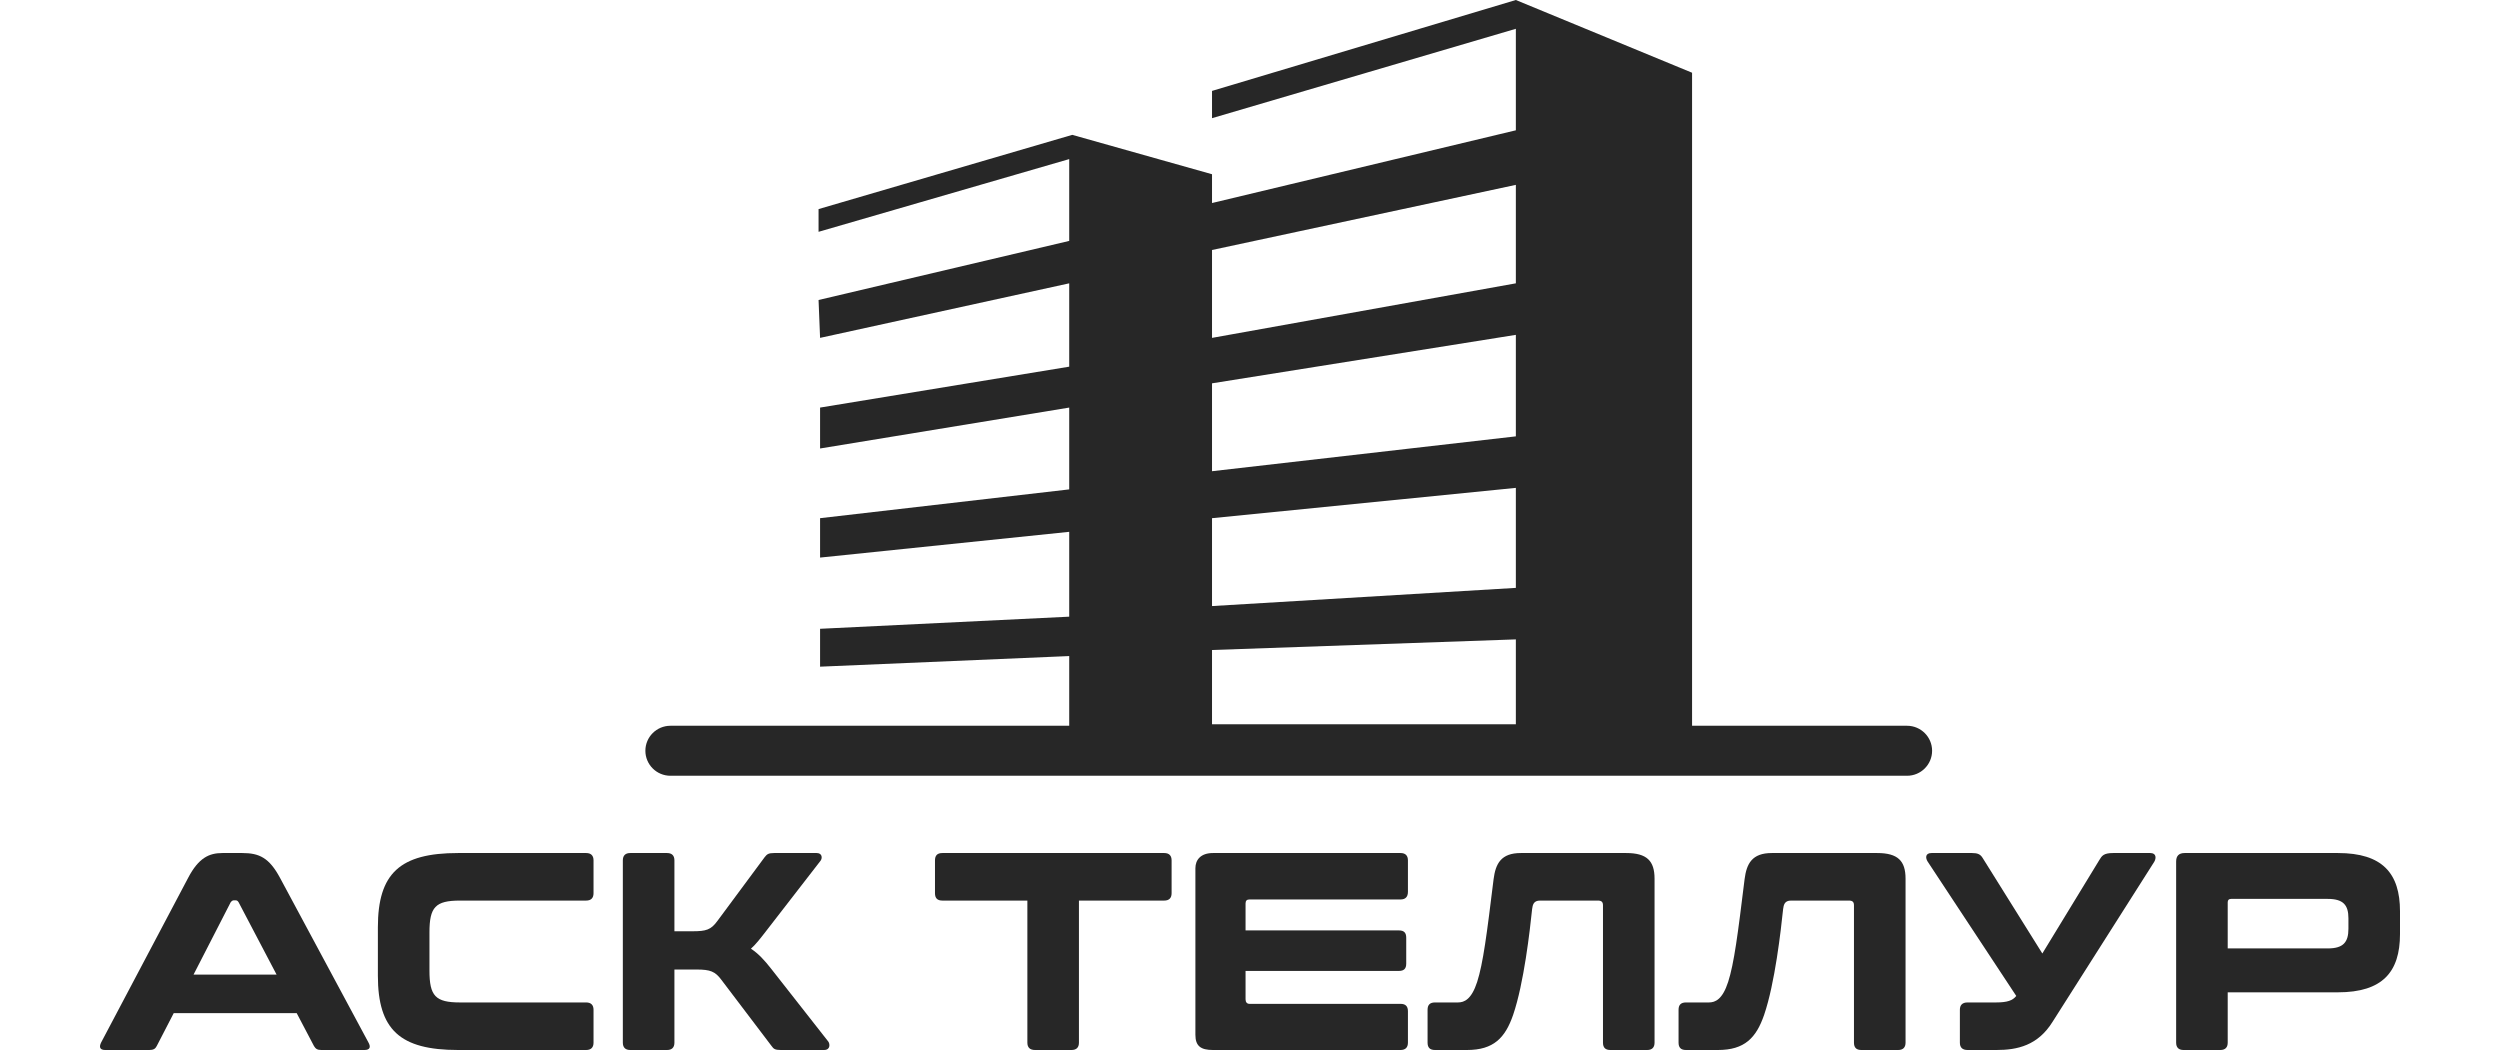 <svg width="250" height="105" viewBox="0 0 250 105" fill="none" xmlns="http://www.w3.org/2000/svg">
<path fill-rule="evenodd" clip-rule="evenodd" d="M81.856 23.182V20.909L107.226 13.485L121.202 17.424V20.303L151.585 13.03V2.879L121.202 11.818V9.091L151.585 0L169.207 7.273V72.576H190.703C192.088 72.576 193.21 73.695 193.21 75.076C193.21 76.457 192.088 77.576 190.703 77.576H67.044C65.66 77.576 64.538 76.457 64.538 75.076C64.538 73.695 65.66 72.576 67.044 72.576H106.922V65.606L82.008 66.667V62.879L106.922 61.667V53.182L82.008 55.758V51.818L106.922 48.939V40.758L82.008 44.849V40.758L106.922 36.667V28.333L82.008 33.788L81.856 30L106.922 24.091V15.909L81.856 23.182ZM121.202 25V33.788L151.585 28.333V18.485L121.202 25ZM121.202 38.333V47.121L151.585 43.636V33.485L121.202 38.333ZM121.202 60.606V51.818L151.585 48.788V58.788L121.202 60.606ZM121.202 65V72.424H151.585V63.939L121.202 65Z" fill="#272727"/>
<path d="M22.246 85.303C20.914 85.303 19.866 85.781 18.817 87.779L10.118 104.24C9.891 104.69 9.976 105 10.514 105H14.935C15.332 105 15.53 104.887 15.672 104.606L17.372 101.314H29.67L31.399 104.606C31.569 104.887 31.739 105 32.136 105H36.443C37.01 105 37.095 104.69 36.84 104.24L27.998 87.779C26.922 85.781 25.93 85.303 24.23 85.303H22.246ZM23.068 90.227C23.181 90.087 23.266 90.03 23.408 90.03H23.549C23.691 90.03 23.776 90.087 23.861 90.227L27.658 97.459H19.355L23.068 90.227Z" fill="#272727"/>
<path d="M45.808 85.303C39.999 85.303 37.788 87.329 37.788 92.732V97.571C37.788 102.974 39.999 105 45.808 105H58.616C59.098 105 59.353 104.747 59.353 104.268V100.976C59.353 100.498 59.098 100.245 58.616 100.245H46.006C43.541 100.245 42.946 99.597 42.946 97.065V93.238C42.946 90.706 43.541 90.058 46.006 90.058H58.616C59.098 90.058 59.353 89.805 59.353 89.327V86.035C59.353 85.556 59.098 85.303 58.616 85.303H45.808Z" fill="#272727"/>
<path d="M63.021 85.303C62.539 85.303 62.284 85.556 62.284 86.035V104.268C62.284 104.747 62.539 105 63.021 105H66.705C67.187 105 67.442 104.747 67.442 104.268V96.952H69.652C71.04 96.952 71.522 97.149 72.146 97.993L77.161 104.606C77.36 104.887 77.501 105 78.068 105H82.404C83.055 105 82.999 104.381 82.829 104.156L77.133 96.896C76.453 96.024 75.829 95.349 75.093 94.87C75.575 94.448 76.028 93.857 76.595 93.126L82.064 86.063C82.262 85.781 82.205 85.303 81.667 85.303H77.416C76.85 85.303 76.708 85.416 76.481 85.697L71.749 92.084C71.097 92.985 70.615 93.126 69.255 93.126H67.442V86.035C67.442 85.556 67.187 85.303 66.705 85.303H63.021Z" fill="#272727"/>
<path d="M94.236 85.303C93.725 85.303 93.499 85.556 93.499 86.035V89.327C93.499 89.805 93.725 90.058 94.236 90.058H102.737V104.268C102.737 104.747 102.992 105 103.502 105H107.157C107.639 105 107.894 104.747 107.894 104.268V90.058H116.424C116.905 90.058 117.16 89.805 117.16 89.327V86.035C117.16 85.556 116.905 85.303 116.424 85.303H94.236Z" fill="#272727"/>
<path d="M121.297 85.303C120.078 85.303 119.54 85.978 119.54 86.823V103.481C119.54 104.606 120.078 105 121.297 105H140.056C140.538 105 140.793 104.747 140.793 104.268V101.117C140.793 100.61 140.538 100.385 140.056 100.385H124.952C124.697 100.385 124.556 100.216 124.556 99.935V97.093H139.886C140.396 97.093 140.623 96.868 140.623 96.362V93.773C140.623 93.266 140.396 93.041 139.886 93.041H124.556V90.34C124.556 90.058 124.697 89.946 124.952 89.946H140.056C140.538 89.946 140.793 89.693 140.793 89.186V86.035C140.793 85.556 140.538 85.303 140.056 85.303H121.297Z" fill="#272727"/>
<path d="M152.08 85.303C150.096 85.303 149.558 86.372 149.359 87.92C148.679 93.463 148.311 96.333 147.716 98.191C147.149 99.935 146.441 100.245 145.789 100.245H143.494C142.984 100.245 142.757 100.498 142.757 100.976V104.268C142.757 104.747 142.984 105 143.494 105H146.696C149.359 105 150.521 103.79 151.315 101.483C152.392 98.331 152.987 93.069 153.213 90.903C153.27 90.481 153.355 90.058 154.007 90.058H159.788C160.156 90.058 160.298 90.199 160.298 90.537V104.268C160.298 104.747 160.524 105 161.034 105H164.718C165.2 105 165.455 104.747 165.455 104.268V87.864C165.455 86.091 164.69 85.303 162.621 85.303H152.08Z" fill="#272727"/>
<path d="M177.179 85.303C175.196 85.303 174.657 86.372 174.459 87.92C173.779 93.463 173.41 96.333 172.815 98.191C172.249 99.935 171.54 100.245 170.888 100.245H168.593C168.083 100.245 167.856 100.498 167.856 100.976V104.268C167.856 104.747 168.083 105 168.593 105H171.795C174.459 105 175.621 103.79 176.414 101.483C177.491 98.331 178.086 93.069 178.313 90.903C178.37 90.481 178.455 90.058 179.106 90.058H184.887C185.255 90.058 185.397 90.199 185.397 90.537V104.268C185.397 104.747 185.624 105 186.134 105H189.818C190.3 105 190.555 104.747 190.555 104.268V87.864C190.555 86.091 189.789 85.303 187.721 85.303H177.179Z" fill="#272727"/>
<path d="M193.154 85.303C192.531 85.303 192.531 85.781 192.758 86.147L201.627 99.597C201.259 100.048 200.749 100.245 199.587 100.245H196.753C196.243 100.245 195.988 100.498 195.988 100.976V104.268C195.988 104.747 196.243 105 196.753 105H199.644C201.74 105 203.781 104.55 205.254 102.186L215.427 86.175C215.626 85.838 215.654 85.303 215.031 85.303H211.318C210.355 85.303 210.185 85.584 209.93 86.007L204.234 95.349L198.255 85.781C198.028 85.416 197.745 85.303 197.207 85.303H193.154Z" fill="#272727"/>
<path d="M218.464 85.303C217.897 85.303 217.614 85.584 217.614 86.147V104.268C217.614 104.747 217.869 105 218.35 105H222.034C222.516 105 222.771 104.747 222.771 104.268V99.232H233.794C238.243 99.232 240 97.206 240 93.407V91.128C240 87.329 238.243 85.303 233.794 85.303H218.464ZM222.771 90.227C222.771 90.002 222.884 89.89 223.111 89.89H232.774C234.333 89.89 234.843 90.509 234.843 91.831V92.872C234.843 94.223 234.333 94.842 232.774 94.842H222.771V90.227Z" fill="#272727"/>
</svg>
